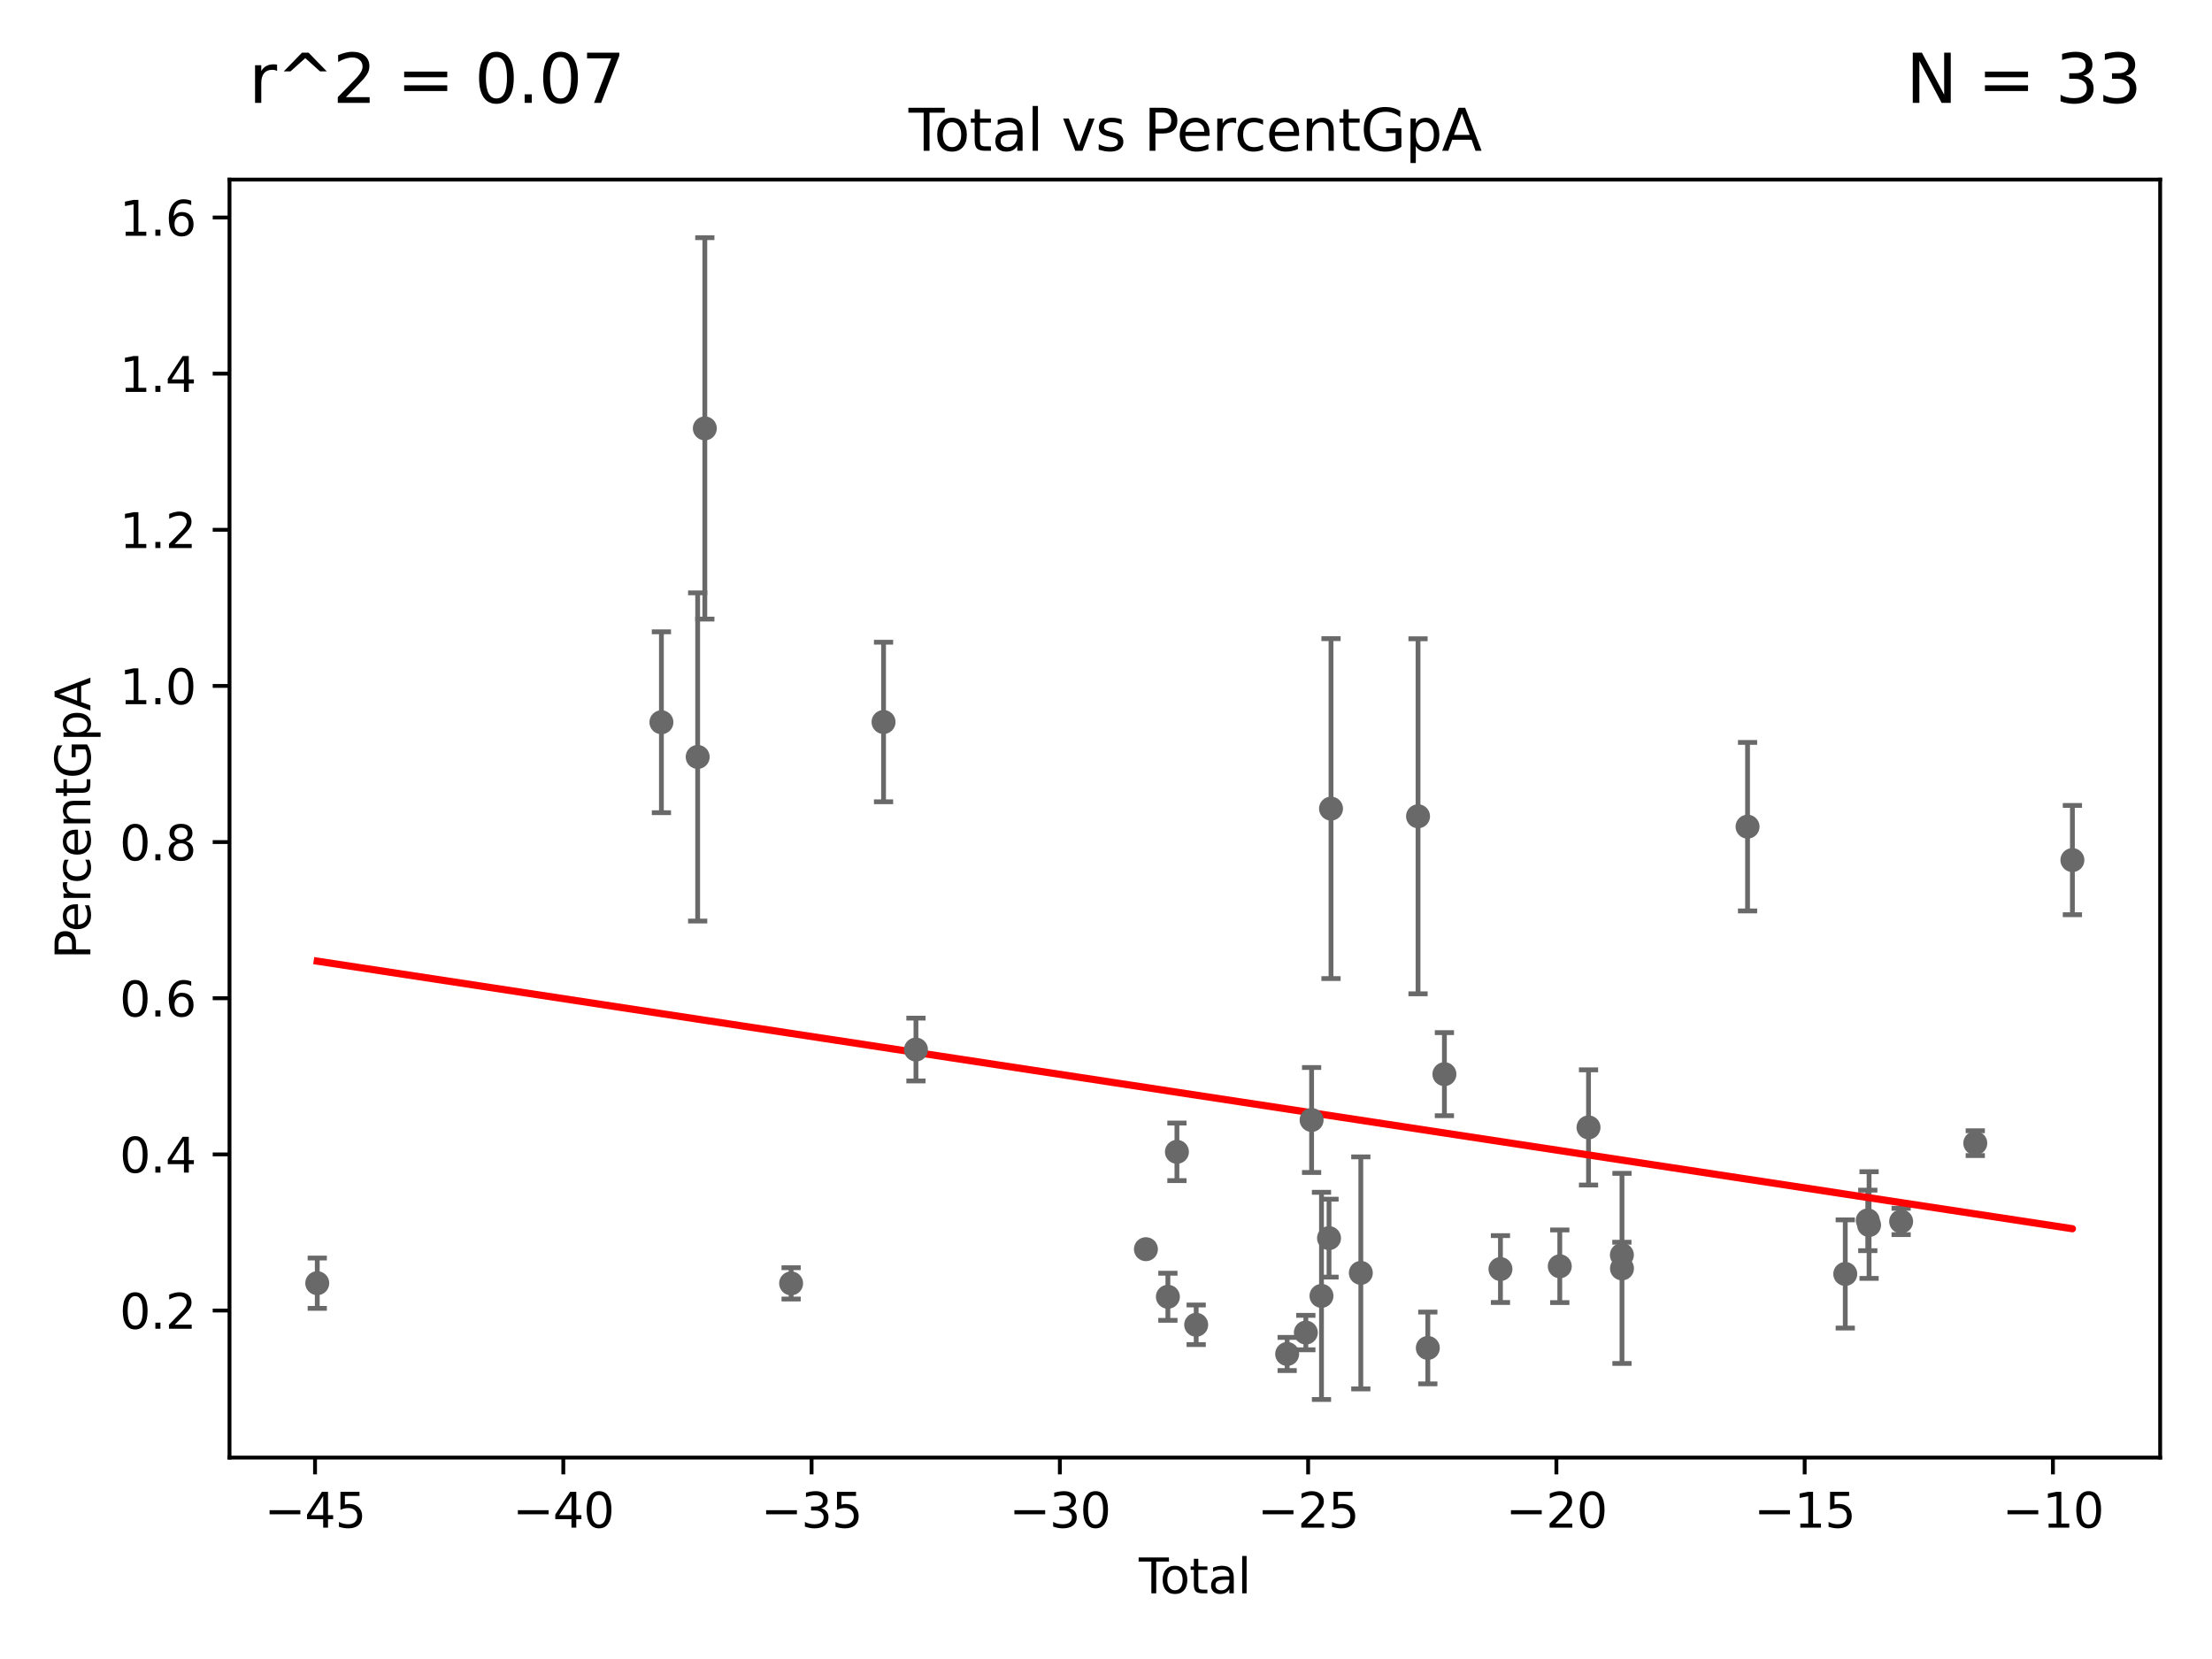 <?xml version="1.0" encoding="utf-8" standalone="no"?>
<!DOCTYPE svg PUBLIC "-//W3C//DTD SVG 1.1//EN"
  "http://www.w3.org/Graphics/SVG/1.1/DTD/svg11.dtd">
<svg xmlns:xlink="http://www.w3.org/1999/xlink" width="460.8pt" height="345.6pt" viewBox="0 0 460.8 345.6" xmlns="http://www.w3.org/2000/svg" version="1.1">
 <defs>
  <style type="text/css">*{stroke-linejoin: round; stroke-linecap: butt}</style>
 </defs>
 <g id="figure_1">
  <g id="patch_1">
   <path d="M 0 345.6 
L 460.8 345.6 
L 460.8 0 
L 0 0 
z
" style="fill: #ffffff"/>
  </g>
  <g id="axes_1">
   <g id="patch_2">
    <path d="M 47.81 303.64 
L 450 303.64 
L 450 37.411 
L 47.81 37.411 
z
" style="fill: #ffffff"/>
   </g>
   <g id="PathCollection_1">
    <defs>
     <path id="m9ff9a61c4d" d="M 0 1.118 
C 0.297 1.118 0.581 1 0.791 0.791 
C 1 0.581 1.118 0.297 1.118 0 
C 1.118 -0.297 1 -0.581 0.791 -0.791 
C 0.581 -1 0.297 -1.118 0 -1.118 
C -0.297 -1.118 -0.581 -1 -0.791 -0.791 
C -1 -0.581 -1.118 -0.297 -1.118 0 
C -1.118 0.297 -1 0.581 -0.791 0.791 
C -0.581 1 -0.297 1.118 0 1.118 
z
" style="stroke: #696969"/>
    </defs>
    <g clip-path="url(#p04948e9264)">
     <use xlink:href="#m9ff9a61c4d" x="66.091" y="267.31" style="fill: #696969; stroke: #696969"/>
     <use xlink:href="#m9ff9a61c4d" x="337.888" y="264.235" style="fill: #696969; stroke: #696969"/>
     <use xlink:href="#m9ff9a61c4d" x="268.139" y="282.059" style="fill: #696969; stroke: #696969"/>
     <use xlink:href="#m9ff9a61c4d" x="337.867" y="261.424" style="fill: #696969; stroke: #696969"/>
     <use xlink:href="#m9ff9a61c4d" x="364.048" y="172.211" style="fill: #696969; stroke: #696969"/>
     <use xlink:href="#m9ff9a61c4d" x="272.031" y="277.597" style="fill: #696969; stroke: #696969"/>
     <use xlink:href="#m9ff9a61c4d" x="273.231" y="233.314" style="fill: #696969; stroke: #696969"/>
     <use xlink:href="#m9ff9a61c4d" x="275.29" y="269.957" style="fill: #696969; stroke: #696969"/>
     <use xlink:href="#m9ff9a61c4d" x="276.86" y="257.925" style="fill: #696969; stroke: #696969"/>
     <use xlink:href="#m9ff9a61c4d" x="277.274" y="168.448" style="fill: #696969; stroke: #696969"/>
     <use xlink:href="#m9ff9a61c4d" x="249.186" y="275.975" style="fill: #696969; stroke: #696969"/>
     <use xlink:href="#m9ff9a61c4d" x="283.485" y="265.165" style="fill: #696969; stroke: #696969"/>
     <use xlink:href="#m9ff9a61c4d" x="396.042" y="254.454" style="fill: #696969; stroke: #696969"/>
     <use xlink:href="#m9ff9a61c4d" x="295.402" y="170.047" style="fill: #696969; stroke: #696969"/>
     <use xlink:href="#m9ff9a61c4d" x="297.44" y="280.802" style="fill: #696969; stroke: #696969"/>
     <use xlink:href="#m9ff9a61c4d" x="389.363" y="255.199" style="fill: #696969; stroke: #696969"/>
     <use xlink:href="#m9ff9a61c4d" x="300.897" y="223.767" style="fill: #696969; stroke: #696969"/>
     <use xlink:href="#m9ff9a61c4d" x="389.093" y="254.23" style="fill: #696969; stroke: #696969"/>
     <use xlink:href="#m9ff9a61c4d" x="312.572" y="264.366" style="fill: #696969; stroke: #696969"/>
     <use xlink:href="#m9ff9a61c4d" x="384.403" y="265.388" style="fill: #696969; stroke: #696969"/>
     <use xlink:href="#m9ff9a61c4d" x="324.932" y="263.788" style="fill: #696969; stroke: #696969"/>
     <use xlink:href="#m9ff9a61c4d" x="330.918" y="234.861" style="fill: #696969; stroke: #696969"/>
     <use xlink:href="#m9ff9a61c4d" x="245.175" y="239.95" style="fill: #696969; stroke: #696969"/>
     <use xlink:href="#m9ff9a61c4d" x="411.487" y="238.144" style="fill: #696969; stroke: #696969"/>
     <use xlink:href="#m9ff9a61c4d" x="431.719" y="179.169" style="fill: #696969; stroke: #696969"/>
     <use xlink:href="#m9ff9a61c4d" x="164.804" y="267.348" style="fill: #696969; stroke: #696969"/>
     <use xlink:href="#m9ff9a61c4d" x="184.061" y="150.407" style="fill: #696969; stroke: #696969"/>
     <use xlink:href="#m9ff9a61c4d" x="238.717" y="260.229" style="fill: #696969; stroke: #696969"/>
     <use xlink:href="#m9ff9a61c4d" x="190.811" y="218.64" style="fill: #696969; stroke: #696969"/>
     <use xlink:href="#m9ff9a61c4d" x="146.828" y="89.239" style="fill: #696969; stroke: #696969"/>
     <use xlink:href="#m9ff9a61c4d" x="137.785" y="150.456" style="fill: #696969; stroke: #696969"/>
     <use xlink:href="#m9ff9a61c4d" x="243.293" y="270.144" style="fill: #696969; stroke: #696969"/>
     <use xlink:href="#m9ff9a61c4d" x="145.338" y="157.685" style="fill: #696969; stroke: #696969"/>
    </g>
   </g>
   <g id="matplotlib.axis_1">
    <g id="xtick_1">
     <g id="line2d_1">
      <defs>
       <path id="m1466e45fd4" d="M 0 0 
L 0 3.5 
" style="stroke: #000000; stroke-width: 0.8"/>
      </defs>
      <g>
       <use xlink:href="#m1466e45fd4" x="65.629" y="303.64" style="stroke: #000000; stroke-width: 0.8"/>
      </g>
     </g>
     <g id="text_1">
      <!-- −45 -->
      <g transform="translate(55.077 318.238)scale(0.1 -0.1)">
       <defs>
        <path id="DejaVuSans-2212" d="M 678 2272 
L 4684 2272 
L 4684 1741 
L 678 1741 
L 678 2272 
z
" transform="scale(0.016)"/>
        <path id="DejaVuSans-34" d="M 2419 4116 
L 825 1625 
L 2419 1625 
L 2419 4116 
z
M 2253 4666 
L 3047 4666 
L 3047 1625 
L 3713 1625 
L 3713 1100 
L 3047 1100 
L 3047 0 
L 2419 0 
L 2419 1100 
L 313 1100 
L 313 1709 
L 2253 4666 
z
" transform="scale(0.016)"/>
        <path id="DejaVuSans-35" d="M 691 4666 
L 3169 4666 
L 3169 4134 
L 1269 4134 
L 1269 2991 
Q 1406 3038 1543 3061 
Q 1681 3084 1819 3084 
Q 2600 3084 3056 2656 
Q 3513 2228 3513 1497 
Q 3513 744 3044 326 
Q 2575 -91 1722 -91 
Q 1428 -91 1123 -41 
Q 819 9 494 109 
L 494 744 
Q 775 591 1075 516 
Q 1375 441 1709 441 
Q 2250 441 2565 725 
Q 2881 1009 2881 1497 
Q 2881 1984 2565 2268 
Q 2250 2553 1709 2553 
Q 1456 2553 1204 2497 
Q 953 2441 691 2322 
L 691 4666 
z
" transform="scale(0.016)"/>
       </defs>
       <use xlink:href="#DejaVuSans-2212"/>
       <use xlink:href="#DejaVuSans-34" x="83.789"/>
       <use xlink:href="#DejaVuSans-35" x="147.412"/>
      </g>
     </g>
    </g>
    <g id="xtick_2">
     <g id="line2d_2">
      <g>
       <use xlink:href="#m1466e45fd4" x="117.348" y="303.64" style="stroke: #000000; stroke-width: 0.8"/>
      </g>
     </g>
     <g id="text_2">
      <!-- −40 -->
      <g transform="translate(106.796 318.238)scale(0.1 -0.1)">
       <defs>
        <path id="DejaVuSans-30" d="M 2034 4250 
Q 1547 4250 1301 3770 
Q 1056 3291 1056 2328 
Q 1056 1369 1301 889 
Q 1547 409 2034 409 
Q 2525 409 2770 889 
Q 3016 1369 3016 2328 
Q 3016 3291 2770 3770 
Q 2525 4250 2034 4250 
z
M 2034 4750 
Q 2819 4750 3233 4129 
Q 3647 3509 3647 2328 
Q 3647 1150 3233 529 
Q 2819 -91 2034 -91 
Q 1250 -91 836 529 
Q 422 1150 422 2328 
Q 422 3509 836 4129 
Q 1250 4750 2034 4750 
z
" transform="scale(0.016)"/>
       </defs>
       <use xlink:href="#DejaVuSans-2212"/>
       <use xlink:href="#DejaVuSans-34" x="83.789"/>
       <use xlink:href="#DejaVuSans-30" x="147.412"/>
      </g>
     </g>
    </g>
    <g id="xtick_3">
     <g id="line2d_3">
      <g>
       <use xlink:href="#m1466e45fd4" x="169.068" y="303.64" style="stroke: #000000; stroke-width: 0.8"/>
      </g>
     </g>
     <g id="text_3">
      <!-- −35 -->
      <g transform="translate(158.515 318.238)scale(0.1 -0.1)">
       <defs>
        <path id="DejaVuSans-33" d="M 2597 2516 
Q 3050 2419 3304 2112 
Q 3559 1806 3559 1356 
Q 3559 666 3084 287 
Q 2609 -91 1734 -91 
Q 1441 -91 1130 -33 
Q 819 25 488 141 
L 488 750 
Q 750 597 1062 519 
Q 1375 441 1716 441 
Q 2309 441 2620 675 
Q 2931 909 2931 1356 
Q 2931 1769 2642 2001 
Q 2353 2234 1838 2234 
L 1294 2234 
L 1294 2753 
L 1863 2753 
Q 2328 2753 2575 2939 
Q 2822 3125 2822 3475 
Q 2822 3834 2567 4026 
Q 2313 4219 1838 4219 
Q 1578 4219 1281 4162 
Q 984 4106 628 3988 
L 628 4550 
Q 988 4650 1302 4700 
Q 1616 4750 1894 4750 
Q 2613 4750 3031 4423 
Q 3450 4097 3450 3541 
Q 3450 3153 3228 2886 
Q 3006 2619 2597 2516 
z
" transform="scale(0.016)"/>
       </defs>
       <use xlink:href="#DejaVuSans-2212"/>
       <use xlink:href="#DejaVuSans-33" x="83.789"/>
       <use xlink:href="#DejaVuSans-35" x="147.412"/>
      </g>
     </g>
    </g>
    <g id="xtick_4">
     <g id="line2d_4">
      <g>
       <use xlink:href="#m1466e45fd4" x="220.787" y="303.64" style="stroke: #000000; stroke-width: 0.8"/>
      </g>
     </g>
     <g id="text_4">
      <!-- −30 -->
      <g transform="translate(210.235 318.238)scale(0.1 -0.1)">
       <use xlink:href="#DejaVuSans-2212"/>
       <use xlink:href="#DejaVuSans-33" x="83.789"/>
       <use xlink:href="#DejaVuSans-30" x="147.412"/>
      </g>
     </g>
    </g>
    <g id="xtick_5">
     <g id="line2d_5">
      <g>
       <use xlink:href="#m1466e45fd4" x="272.506" y="303.64" style="stroke: #000000; stroke-width: 0.8"/>
      </g>
     </g>
     <g id="text_5">
      <!-- −25 -->
      <g transform="translate(261.954 318.238)scale(0.1 -0.1)">
       <defs>
        <path id="DejaVuSans-32" d="M 1228 531 
L 3431 531 
L 3431 0 
L 469 0 
L 469 531 
Q 828 903 1448 1529 
Q 2069 2156 2228 2338 
Q 2531 2678 2651 2914 
Q 2772 3150 2772 3378 
Q 2772 3750 2511 3984 
Q 2250 4219 1831 4219 
Q 1534 4219 1204 4116 
Q 875 4013 500 3803 
L 500 4441 
Q 881 4594 1212 4672 
Q 1544 4750 1819 4750 
Q 2544 4750 2975 4387 
Q 3406 4025 3406 3419 
Q 3406 3131 3298 2873 
Q 3191 2616 2906 2266 
Q 2828 2175 2409 1742 
Q 1991 1309 1228 531 
z
" transform="scale(0.016)"/>
       </defs>
       <use xlink:href="#DejaVuSans-2212"/>
       <use xlink:href="#DejaVuSans-32" x="83.789"/>
       <use xlink:href="#DejaVuSans-35" x="147.412"/>
      </g>
     </g>
    </g>
    <g id="xtick_6">
     <g id="line2d_6">
      <g>
       <use xlink:href="#m1466e45fd4" x="324.225" y="303.64" style="stroke: #000000; stroke-width: 0.8"/>
      </g>
     </g>
     <g id="text_6">
      <!-- −20 -->
      <g transform="translate(313.673 318.238)scale(0.1 -0.1)">
       <use xlink:href="#DejaVuSans-2212"/>
       <use xlink:href="#DejaVuSans-32" x="83.789"/>
       <use xlink:href="#DejaVuSans-30" x="147.412"/>
      </g>
     </g>
    </g>
    <g id="xtick_7">
     <g id="line2d_7">
      <g>
       <use xlink:href="#m1466e45fd4" x="375.945" y="303.64" style="stroke: #000000; stroke-width: 0.8"/>
      </g>
     </g>
     <g id="text_7">
      <!-- −15 -->
      <g transform="translate(365.392 318.238)scale(0.1 -0.1)">
       <defs>
        <path id="DejaVuSans-31" d="M 794 531 
L 1825 531 
L 1825 4091 
L 703 3866 
L 703 4441 
L 1819 4666 
L 2450 4666 
L 2450 531 
L 3481 531 
L 3481 0 
L 794 0 
L 794 531 
z
" transform="scale(0.016)"/>
       </defs>
       <use xlink:href="#DejaVuSans-2212"/>
       <use xlink:href="#DejaVuSans-31" x="83.789"/>
       <use xlink:href="#DejaVuSans-35" x="147.412"/>
      </g>
     </g>
    </g>
    <g id="xtick_8">
     <g id="line2d_8">
      <g>
       <use xlink:href="#m1466e45fd4" x="427.664" y="303.64" style="stroke: #000000; stroke-width: 0.8"/>
      </g>
     </g>
     <g id="text_8">
      <!-- −10 -->
      <g transform="translate(417.112 318.238)scale(0.1 -0.1)">
       <use xlink:href="#DejaVuSans-2212"/>
       <use xlink:href="#DejaVuSans-31" x="83.789"/>
       <use xlink:href="#DejaVuSans-30" x="147.412"/>
      </g>
     </g>
    </g>
    <g id="text_9">
     <!-- Total -->
     <g transform="translate(237.228 331.917)scale(0.1 -0.1)">
      <defs>
       <path id="DejaVuSans-54" d="M -19 4666 
L 3928 4666 
L 3928 4134 
L 2272 4134 
L 2272 0 
L 1638 0 
L 1638 4134 
L -19 4134 
L -19 4666 
z
" transform="scale(0.016)"/>
       <path id="DejaVuSans-6f" d="M 1959 3097 
Q 1497 3097 1228 2736 
Q 959 2375 959 1747 
Q 959 1119 1226 758 
Q 1494 397 1959 397 
Q 2419 397 2687 759 
Q 2956 1122 2956 1747 
Q 2956 2369 2687 2733 
Q 2419 3097 1959 3097 
z
M 1959 3584 
Q 2709 3584 3137 3096 
Q 3566 2609 3566 1747 
Q 3566 888 3137 398 
Q 2709 -91 1959 -91 
Q 1206 -91 779 398 
Q 353 888 353 1747 
Q 353 2609 779 3096 
Q 1206 3584 1959 3584 
z
" transform="scale(0.016)"/>
       <path id="DejaVuSans-74" d="M 1172 4494 
L 1172 3500 
L 2356 3500 
L 2356 3053 
L 1172 3053 
L 1172 1153 
Q 1172 725 1289 603 
Q 1406 481 1766 481 
L 2356 481 
L 2356 0 
L 1766 0 
Q 1100 0 847 248 
Q 594 497 594 1153 
L 594 3053 
L 172 3053 
L 172 3500 
L 594 3500 
L 594 4494 
L 1172 4494 
z
" transform="scale(0.016)"/>
       <path id="DejaVuSans-61" d="M 2194 1759 
Q 1497 1759 1228 1600 
Q 959 1441 959 1056 
Q 959 750 1161 570 
Q 1363 391 1709 391 
Q 2188 391 2477 730 
Q 2766 1069 2766 1631 
L 2766 1759 
L 2194 1759 
z
M 3341 1997 
L 3341 0 
L 2766 0 
L 2766 531 
Q 2569 213 2275 61 
Q 1981 -91 1556 -91 
Q 1019 -91 701 211 
Q 384 513 384 1019 
Q 384 1609 779 1909 
Q 1175 2209 1959 2209 
L 2766 2209 
L 2766 2266 
Q 2766 2663 2505 2880 
Q 2244 3097 1772 3097 
Q 1472 3097 1187 3025 
Q 903 2953 641 2809 
L 641 3341 
Q 956 3463 1253 3523 
Q 1550 3584 1831 3584 
Q 2591 3584 2966 3190 
Q 3341 2797 3341 1997 
z
" transform="scale(0.016)"/>
       <path id="DejaVuSans-6c" d="M 603 4863 
L 1178 4863 
L 1178 0 
L 603 0 
L 603 4863 
z
" transform="scale(0.016)"/>
      </defs>
      <use xlink:href="#DejaVuSans-54"/>
      <use xlink:href="#DejaVuSans-6f" x="44.084"/>
      <use xlink:href="#DejaVuSans-74" x="105.266"/>
      <use xlink:href="#DejaVuSans-61" x="144.475"/>
      <use xlink:href="#DejaVuSans-6c" x="205.754"/>
     </g>
    </g>
   </g>
   <g id="matplotlib.axis_2">
    <g id="ytick_1">
     <g id="line2d_9">
      <defs>
       <path id="m2291a9991e" d="M 0 0 
L -3.5 0 
" style="stroke: #000000; stroke-width: 0.8"/>
      </defs>
      <g>
       <use xlink:href="#m2291a9991e" x="47.81" y="273.005" style="stroke: #000000; stroke-width: 0.8"/>
      </g>
     </g>
     <g id="text_10">
      <!-- 0.2 -->
      <g transform="translate(24.907 276.804)scale(0.1 -0.1)">
       <defs>
        <path id="DejaVuSans-2e" d="M 684 794 
L 1344 794 
L 1344 0 
L 684 0 
L 684 794 
z
" transform="scale(0.016)"/>
       </defs>
       <use xlink:href="#DejaVuSans-30"/>
       <use xlink:href="#DejaVuSans-2e" x="63.623"/>
       <use xlink:href="#DejaVuSans-32" x="95.41"/>
      </g>
     </g>
    </g>
    <g id="ytick_2">
     <g id="line2d_10">
      <g>
       <use xlink:href="#m2291a9991e" x="47.81" y="240.477" style="stroke: #000000; stroke-width: 0.8"/>
      </g>
     </g>
     <g id="text_11">
      <!-- 0.4 -->
      <g transform="translate(24.907 244.276)scale(0.1 -0.1)">
       <use xlink:href="#DejaVuSans-30"/>
       <use xlink:href="#DejaVuSans-2e" x="63.623"/>
       <use xlink:href="#DejaVuSans-34" x="95.41"/>
      </g>
     </g>
    </g>
    <g id="ytick_3">
     <g id="line2d_11">
      <g>
       <use xlink:href="#m2291a9991e" x="47.81" y="207.949" style="stroke: #000000; stroke-width: 0.8"/>
      </g>
     </g>
     <g id="text_12">
      <!-- 0.6 -->
      <g transform="translate(24.907 211.749)scale(0.1 -0.1)">
       <defs>
        <path id="DejaVuSans-36" d="M 2113 2584 
Q 1688 2584 1439 2293 
Q 1191 2003 1191 1497 
Q 1191 994 1439 701 
Q 1688 409 2113 409 
Q 2538 409 2786 701 
Q 3034 994 3034 1497 
Q 3034 2003 2786 2293 
Q 2538 2584 2113 2584 
z
M 3366 4563 
L 3366 3988 
Q 3128 4100 2886 4159 
Q 2644 4219 2406 4219 
Q 1781 4219 1451 3797 
Q 1122 3375 1075 2522 
Q 1259 2794 1537 2939 
Q 1816 3084 2150 3084 
Q 2853 3084 3261 2657 
Q 3669 2231 3669 1497 
Q 3669 778 3244 343 
Q 2819 -91 2113 -91 
Q 1303 -91 875 529 
Q 447 1150 447 2328 
Q 447 3434 972 4092 
Q 1497 4750 2381 4750 
Q 2619 4750 2861 4703 
Q 3103 4656 3366 4563 
z
" transform="scale(0.016)"/>
       </defs>
       <use xlink:href="#DejaVuSans-30"/>
       <use xlink:href="#DejaVuSans-2e" x="63.623"/>
       <use xlink:href="#DejaVuSans-36" x="95.41"/>
      </g>
     </g>
    </g>
    <g id="ytick_4">
     <g id="line2d_12">
      <g>
       <use xlink:href="#m2291a9991e" x="47.81" y="175.422" style="stroke: #000000; stroke-width: 0.8"/>
      </g>
     </g>
     <g id="text_13">
      <!-- 0.8 -->
      <g transform="translate(24.907 179.221)scale(0.1 -0.1)">
       <defs>
        <path id="DejaVuSans-38" d="M 2034 2216 
Q 1584 2216 1326 1975 
Q 1069 1734 1069 1313 
Q 1069 891 1326 650 
Q 1584 409 2034 409 
Q 2484 409 2743 651 
Q 3003 894 3003 1313 
Q 3003 1734 2745 1975 
Q 2488 2216 2034 2216 
z
M 1403 2484 
Q 997 2584 770 2862 
Q 544 3141 544 3541 
Q 544 4100 942 4425 
Q 1341 4750 2034 4750 
Q 2731 4750 3128 4425 
Q 3525 4100 3525 3541 
Q 3525 3141 3298 2862 
Q 3072 2584 2669 2484 
Q 3125 2378 3379 2068 
Q 3634 1759 3634 1313 
Q 3634 634 3220 271 
Q 2806 -91 2034 -91 
Q 1263 -91 848 271 
Q 434 634 434 1313 
Q 434 1759 690 2068 
Q 947 2378 1403 2484 
z
M 1172 3481 
Q 1172 3119 1398 2916 
Q 1625 2713 2034 2713 
Q 2441 2713 2670 2916 
Q 2900 3119 2900 3481 
Q 2900 3844 2670 4047 
Q 2441 4250 2034 4250 
Q 1625 4250 1398 4047 
Q 1172 3844 1172 3481 
z
" transform="scale(0.016)"/>
       </defs>
       <use xlink:href="#DejaVuSans-30"/>
       <use xlink:href="#DejaVuSans-2e" x="63.623"/>
       <use xlink:href="#DejaVuSans-38" x="95.41"/>
      </g>
     </g>
    </g>
    <g id="ytick_5">
     <g id="line2d_13">
      <g>
       <use xlink:href="#m2291a9991e" x="47.81" y="142.894" style="stroke: #000000; stroke-width: 0.8"/>
      </g>
     </g>
     <g id="text_14">
      <!-- 1.0 -->
      <g transform="translate(24.907 146.694)scale(0.1 -0.1)">
       <use xlink:href="#DejaVuSans-31"/>
       <use xlink:href="#DejaVuSans-2e" x="63.623"/>
       <use xlink:href="#DejaVuSans-30" x="95.41"/>
      </g>
     </g>
    </g>
    <g id="ytick_6">
     <g id="line2d_14">
      <g>
       <use xlink:href="#m2291a9991e" x="47.81" y="110.367" style="stroke: #000000; stroke-width: 0.8"/>
      </g>
     </g>
     <g id="text_15">
      <!-- 1.2 -->
      <g transform="translate(24.907 114.166)scale(0.1 -0.1)">
       <use xlink:href="#DejaVuSans-31"/>
       <use xlink:href="#DejaVuSans-2e" x="63.623"/>
       <use xlink:href="#DejaVuSans-32" x="95.41"/>
      </g>
     </g>
    </g>
    <g id="ytick_7">
     <g id="line2d_15">
      <g>
       <use xlink:href="#m2291a9991e" x="47.81" y="77.839" style="stroke: #000000; stroke-width: 0.8"/>
      </g>
     </g>
     <g id="text_16">
      <!-- 1.4 -->
      <g transform="translate(24.907 81.639)scale(0.1 -0.1)">
       <use xlink:href="#DejaVuSans-31"/>
       <use xlink:href="#DejaVuSans-2e" x="63.623"/>
       <use xlink:href="#DejaVuSans-34" x="95.41"/>
      </g>
     </g>
    </g>
    <g id="ytick_8">
     <g id="line2d_16">
      <g>
       <use xlink:href="#m2291a9991e" x="47.81" y="45.312" style="stroke: #000000; stroke-width: 0.8"/>
      </g>
     </g>
     <g id="text_17">
      <!-- 1.6 -->
      <g transform="translate(24.907 49.111)scale(0.1 -0.1)">
       <use xlink:href="#DejaVuSans-31"/>
       <use xlink:href="#DejaVuSans-2e" x="63.623"/>
       <use xlink:href="#DejaVuSans-36" x="95.41"/>
      </g>
     </g>
    </g>
    <g id="text_18">
     <!-- PercentGpA -->
     <g transform="translate(18.827 199.802)rotate(-90)scale(0.1 -0.1)">
      <defs>
       <path id="DejaVuSans-50" d="M 1259 4147 
L 1259 2394 
L 2053 2394 
Q 2494 2394 2734 2622 
Q 2975 2850 2975 3272 
Q 2975 3691 2734 3919 
Q 2494 4147 2053 4147 
L 1259 4147 
z
M 628 4666 
L 2053 4666 
Q 2838 4666 3239 4311 
Q 3641 3956 3641 3272 
Q 3641 2581 3239 2228 
Q 2838 1875 2053 1875 
L 1259 1875 
L 1259 0 
L 628 0 
L 628 4666 
z
" transform="scale(0.016)"/>
       <path id="DejaVuSans-65" d="M 3597 1894 
L 3597 1613 
L 953 1613 
Q 991 1019 1311 708 
Q 1631 397 2203 397 
Q 2534 397 2845 478 
Q 3156 559 3463 722 
L 3463 178 
Q 3153 47 2828 -22 
Q 2503 -91 2169 -91 
Q 1331 -91 842 396 
Q 353 884 353 1716 
Q 353 2575 817 3079 
Q 1281 3584 2069 3584 
Q 2775 3584 3186 3129 
Q 3597 2675 3597 1894 
z
M 3022 2063 
Q 3016 2534 2758 2815 
Q 2500 3097 2075 3097 
Q 1594 3097 1305 2825 
Q 1016 2553 972 2059 
L 3022 2063 
z
" transform="scale(0.016)"/>
       <path id="DejaVuSans-72" d="M 2631 2963 
Q 2534 3019 2420 3045 
Q 2306 3072 2169 3072 
Q 1681 3072 1420 2755 
Q 1159 2438 1159 1844 
L 1159 0 
L 581 0 
L 581 3500 
L 1159 3500 
L 1159 2956 
Q 1341 3275 1631 3429 
Q 1922 3584 2338 3584 
Q 2397 3584 2469 3576 
Q 2541 3569 2628 3553 
L 2631 2963 
z
" transform="scale(0.016)"/>
       <path id="DejaVuSans-63" d="M 3122 3366 
L 3122 2828 
Q 2878 2963 2633 3030 
Q 2388 3097 2138 3097 
Q 1578 3097 1268 2742 
Q 959 2388 959 1747 
Q 959 1106 1268 751 
Q 1578 397 2138 397 
Q 2388 397 2633 464 
Q 2878 531 3122 666 
L 3122 134 
Q 2881 22 2623 -34 
Q 2366 -91 2075 -91 
Q 1284 -91 818 406 
Q 353 903 353 1747 
Q 353 2603 823 3093 
Q 1294 3584 2113 3584 
Q 2378 3584 2631 3529 
Q 2884 3475 3122 3366 
z
" transform="scale(0.016)"/>
       <path id="DejaVuSans-6e" d="M 3513 2113 
L 3513 0 
L 2938 0 
L 2938 2094 
Q 2938 2591 2744 2837 
Q 2550 3084 2163 3084 
Q 1697 3084 1428 2787 
Q 1159 2491 1159 1978 
L 1159 0 
L 581 0 
L 581 3500 
L 1159 3500 
L 1159 2956 
Q 1366 3272 1645 3428 
Q 1925 3584 2291 3584 
Q 2894 3584 3203 3211 
Q 3513 2838 3513 2113 
z
" transform="scale(0.016)"/>
       <path id="DejaVuSans-47" d="M 3809 666 
L 3809 1919 
L 2778 1919 
L 2778 2438 
L 4434 2438 
L 4434 434 
Q 4069 175 3628 42 
Q 3188 -91 2688 -91 
Q 1594 -91 976 548 
Q 359 1188 359 2328 
Q 359 3472 976 4111 
Q 1594 4750 2688 4750 
Q 3144 4750 3555 4637 
Q 3966 4525 4313 4306 
L 4313 3634 
Q 3963 3931 3569 4081 
Q 3175 4231 2741 4231 
Q 1884 4231 1454 3753 
Q 1025 3275 1025 2328 
Q 1025 1384 1454 906 
Q 1884 428 2741 428 
Q 3075 428 3337 486 
Q 3600 544 3809 666 
z
" transform="scale(0.016)"/>
       <path id="DejaVuSans-70" d="M 1159 525 
L 1159 -1331 
L 581 -1331 
L 581 3500 
L 1159 3500 
L 1159 2969 
Q 1341 3281 1617 3432 
Q 1894 3584 2278 3584 
Q 2916 3584 3314 3078 
Q 3713 2572 3713 1747 
Q 3713 922 3314 415 
Q 2916 -91 2278 -91 
Q 1894 -91 1617 61 
Q 1341 213 1159 525 
z
M 3116 1747 
Q 3116 2381 2855 2742 
Q 2594 3103 2138 3103 
Q 1681 3103 1420 2742 
Q 1159 2381 1159 1747 
Q 1159 1113 1420 752 
Q 1681 391 2138 391 
Q 2594 391 2855 752 
Q 3116 1113 3116 1747 
z
" transform="scale(0.016)"/>
       <path id="DejaVuSans-41" d="M 2188 4044 
L 1331 1722 
L 3047 1722 
L 2188 4044 
z
M 1831 4666 
L 2547 4666 
L 4325 0 
L 3669 0 
L 3244 1197 
L 1141 1197 
L 716 0 
L 50 0 
L 1831 4666 
z
" transform="scale(0.016)"/>
      </defs>
      <use xlink:href="#DejaVuSans-50"/>
      <use xlink:href="#DejaVuSans-65" x="56.678"/>
      <use xlink:href="#DejaVuSans-72" x="118.201"/>
      <use xlink:href="#DejaVuSans-63" x="157.064"/>
      <use xlink:href="#DejaVuSans-65" x="212.045"/>
      <use xlink:href="#DejaVuSans-6e" x="273.568"/>
      <use xlink:href="#DejaVuSans-74" x="336.947"/>
      <use xlink:href="#DejaVuSans-47" x="376.156"/>
      <use xlink:href="#DejaVuSans-70" x="453.646"/>
      <use xlink:href="#DejaVuSans-41" x="517.123"/>
     </g>
    </g>
   </g>
   <g id="LineCollection_1">
    <path d="M 66.091 272.551 
L 66.091 262.069 
" clip-path="url(#p04948e9264)" style="fill: none; stroke: #696969"/>
    <path d="M 337.888 284.035 
L 337.888 244.434 
" clip-path="url(#p04948e9264)" style="fill: none; stroke: #696969"/>
    <path d="M 268.139 285.512 
L 268.139 278.606 
" clip-path="url(#p04948e9264)" style="fill: none; stroke: #696969"/>
    <path d="M 337.867 264.067 
L 337.867 258.781 
" clip-path="url(#p04948e9264)" style="fill: none; stroke: #696969"/>
    <path d="M 364.048 189.763 
L 364.048 154.659 
" clip-path="url(#p04948e9264)" style="fill: none; stroke: #696969"/>
    <path d="M 272.031 281.186 
L 272.031 274.008 
" clip-path="url(#p04948e9264)" style="fill: none; stroke: #696969"/>
    <path d="M 273.231 244.247 
L 273.231 222.381 
" clip-path="url(#p04948e9264)" style="fill: none; stroke: #696969"/>
    <path d="M 275.29 291.539 
L 275.29 248.376 
" clip-path="url(#p04948e9264)" style="fill: none; stroke: #696969"/>
    <path d="M 276.86 266.043 
L 276.86 249.807 
" clip-path="url(#p04948e9264)" style="fill: none; stroke: #696969"/>
    <path d="M 277.274 203.854 
L 277.274 133.041 
" clip-path="url(#p04948e9264)" style="fill: none; stroke: #696969"/>
    <path d="M 249.186 280.096 
L 249.186 271.855 
" clip-path="url(#p04948e9264)" style="fill: none; stroke: #696969"/>
    <path d="M 283.485 289.332 
L 283.485 240.997 
" clip-path="url(#p04948e9264)" style="fill: none; stroke: #696969"/>
    <path d="M 396.042 257.198 
L 396.042 251.709 
" clip-path="url(#p04948e9264)" style="fill: none; stroke: #696969"/>
    <path d="M 295.402 207.027 
L 295.402 133.067 
" clip-path="url(#p04948e9264)" style="fill: none; stroke: #696969"/>
    <path d="M 297.44 288.279 
L 297.44 273.324 
" clip-path="url(#p04948e9264)" style="fill: none; stroke: #696969"/>
    <path d="M 389.363 266.308 
L 389.363 244.091 
" clip-path="url(#p04948e9264)" style="fill: none; stroke: #696969"/>
    <path d="M 300.897 232.421 
L 300.897 215.113 
" clip-path="url(#p04948e9264)" style="fill: none; stroke: #696969"/>
    <path d="M 389.093 260.535 
L 389.093 247.926 
" clip-path="url(#p04948e9264)" style="fill: none; stroke: #696969"/>
    <path d="M 312.572 271.332 
L 312.572 257.4 
" clip-path="url(#p04948e9264)" style="fill: none; stroke: #696969"/>
    <path d="M 384.403 276.656 
L 384.403 254.121 
" clip-path="url(#p04948e9264)" style="fill: none; stroke: #696969"/>
    <path d="M 324.932 271.352 
L 324.932 256.223 
" clip-path="url(#p04948e9264)" style="fill: none; stroke: #696969"/>
    <path d="M 330.918 246.857 
L 330.918 222.866 
" clip-path="url(#p04948e9264)" style="fill: none; stroke: #696969"/>
    <path d="M 245.175 245.946 
L 245.175 233.953 
" clip-path="url(#p04948e9264)" style="fill: none; stroke: #696969"/>
    <path d="M 411.487 240.731 
L 411.487 235.557 
" clip-path="url(#p04948e9264)" style="fill: none; stroke: #696969"/>
    <path d="M 431.719 190.551 
L 431.719 167.786 
" clip-path="url(#p04948e9264)" style="fill: none; stroke: #696969"/>
    <path d="M 164.804 270.61 
L 164.804 264.087 
" clip-path="url(#p04948e9264)" style="fill: none; stroke: #696969"/>
    <path d="M 184.061 167.027 
L 184.061 133.786 
" clip-path="url(#p04948e9264)" style="fill: none; stroke: #696969"/>
    <path d="M 238.717 261.26 
L 238.717 259.198 
" clip-path="url(#p04948e9264)" style="fill: none; stroke: #696969"/>
    <path d="M 190.811 225.184 
L 190.811 212.096 
" clip-path="url(#p04948e9264)" style="fill: none; stroke: #696969"/>
    <path d="M 146.828 128.966 
L 146.828 49.513 
" clip-path="url(#p04948e9264)" style="fill: none; stroke: #696969"/>
    <path d="M 137.785 169.295 
L 137.785 131.618 
" clip-path="url(#p04948e9264)" style="fill: none; stroke: #696969"/>
    <path d="M 243.293 275.051 
L 243.293 265.237 
" clip-path="url(#p04948e9264)" style="fill: none; stroke: #696969"/>
    <path d="M 145.338 191.869 
L 145.338 123.5 
" clip-path="url(#p04948e9264)" style="fill: none; stroke: #696969"/>
   </g>
   <g id="line2d_17">
    <defs>
     <path id="mdce0e9ff23" d="M 2 0 
L -2 -0 
" style="stroke: #696969"/>
    </defs>
    <g clip-path="url(#p04948e9264)">
     <use xlink:href="#mdce0e9ff23" x="66.091" y="272.551" style="fill: #696969; stroke: #696969"/>
     <use xlink:href="#mdce0e9ff23" x="337.888" y="284.035" style="fill: #696969; stroke: #696969"/>
     <use xlink:href="#mdce0e9ff23" x="268.139" y="285.512" style="fill: #696969; stroke: #696969"/>
     <use xlink:href="#mdce0e9ff23" x="337.867" y="264.067" style="fill: #696969; stroke: #696969"/>
     <use xlink:href="#mdce0e9ff23" x="364.048" y="189.763" style="fill: #696969; stroke: #696969"/>
     <use xlink:href="#mdce0e9ff23" x="272.031" y="281.186" style="fill: #696969; stroke: #696969"/>
     <use xlink:href="#mdce0e9ff23" x="273.231" y="244.247" style="fill: #696969; stroke: #696969"/>
     <use xlink:href="#mdce0e9ff23" x="275.29" y="291.539" style="fill: #696969; stroke: #696969"/>
     <use xlink:href="#mdce0e9ff23" x="276.86" y="266.043" style="fill: #696969; stroke: #696969"/>
     <use xlink:href="#mdce0e9ff23" x="277.274" y="203.854" style="fill: #696969; stroke: #696969"/>
     <use xlink:href="#mdce0e9ff23" x="249.186" y="280.096" style="fill: #696969; stroke: #696969"/>
     <use xlink:href="#mdce0e9ff23" x="283.485" y="289.332" style="fill: #696969; stroke: #696969"/>
     <use xlink:href="#mdce0e9ff23" x="396.042" y="257.198" style="fill: #696969; stroke: #696969"/>
     <use xlink:href="#mdce0e9ff23" x="295.402" y="207.027" style="fill: #696969; stroke: #696969"/>
     <use xlink:href="#mdce0e9ff23" x="297.44" y="288.279" style="fill: #696969; stroke: #696969"/>
     <use xlink:href="#mdce0e9ff23" x="389.363" y="266.308" style="fill: #696969; stroke: #696969"/>
     <use xlink:href="#mdce0e9ff23" x="300.897" y="232.421" style="fill: #696969; stroke: #696969"/>
     <use xlink:href="#mdce0e9ff23" x="389.093" y="260.535" style="fill: #696969; stroke: #696969"/>
     <use xlink:href="#mdce0e9ff23" x="312.572" y="271.332" style="fill: #696969; stroke: #696969"/>
     <use xlink:href="#mdce0e9ff23" x="384.403" y="276.656" style="fill: #696969; stroke: #696969"/>
     <use xlink:href="#mdce0e9ff23" x="324.932" y="271.352" style="fill: #696969; stroke: #696969"/>
     <use xlink:href="#mdce0e9ff23" x="330.918" y="246.857" style="fill: #696969; stroke: #696969"/>
     <use xlink:href="#mdce0e9ff23" x="245.175" y="245.946" style="fill: #696969; stroke: #696969"/>
     <use xlink:href="#mdce0e9ff23" x="411.487" y="240.731" style="fill: #696969; stroke: #696969"/>
     <use xlink:href="#mdce0e9ff23" x="431.719" y="190.551" style="fill: #696969; stroke: #696969"/>
     <use xlink:href="#mdce0e9ff23" x="164.804" y="270.61" style="fill: #696969; stroke: #696969"/>
     <use xlink:href="#mdce0e9ff23" x="184.061" y="167.027" style="fill: #696969; stroke: #696969"/>
     <use xlink:href="#mdce0e9ff23" x="238.717" y="261.26" style="fill: #696969; stroke: #696969"/>
     <use xlink:href="#mdce0e9ff23" x="190.811" y="225.184" style="fill: #696969; stroke: #696969"/>
     <use xlink:href="#mdce0e9ff23" x="146.828" y="128.966" style="fill: #696969; stroke: #696969"/>
     <use xlink:href="#mdce0e9ff23" x="137.785" y="169.295" style="fill: #696969; stroke: #696969"/>
     <use xlink:href="#mdce0e9ff23" x="243.293" y="275.051" style="fill: #696969; stroke: #696969"/>
     <use xlink:href="#mdce0e9ff23" x="145.338" y="191.869" style="fill: #696969; stroke: #696969"/>
    </g>
   </g>
   <g id="line2d_18">
    <g clip-path="url(#p04948e9264)">
     <use xlink:href="#mdce0e9ff23" x="66.091" y="262.069" style="fill: #696969; stroke: #696969"/>
     <use xlink:href="#mdce0e9ff23" x="337.888" y="244.434" style="fill: #696969; stroke: #696969"/>
     <use xlink:href="#mdce0e9ff23" x="268.139" y="278.606" style="fill: #696969; stroke: #696969"/>
     <use xlink:href="#mdce0e9ff23" x="337.867" y="258.781" style="fill: #696969; stroke: #696969"/>
     <use xlink:href="#mdce0e9ff23" x="364.048" y="154.659" style="fill: #696969; stroke: #696969"/>
     <use xlink:href="#mdce0e9ff23" x="272.031" y="274.008" style="fill: #696969; stroke: #696969"/>
     <use xlink:href="#mdce0e9ff23" x="273.231" y="222.381" style="fill: #696969; stroke: #696969"/>
     <use xlink:href="#mdce0e9ff23" x="275.29" y="248.376" style="fill: #696969; stroke: #696969"/>
     <use xlink:href="#mdce0e9ff23" x="276.86" y="249.807" style="fill: #696969; stroke: #696969"/>
     <use xlink:href="#mdce0e9ff23" x="277.274" y="133.041" style="fill: #696969; stroke: #696969"/>
     <use xlink:href="#mdce0e9ff23" x="249.186" y="271.855" style="fill: #696969; stroke: #696969"/>
     <use xlink:href="#mdce0e9ff23" x="283.485" y="240.997" style="fill: #696969; stroke: #696969"/>
     <use xlink:href="#mdce0e9ff23" x="396.042" y="251.709" style="fill: #696969; stroke: #696969"/>
     <use xlink:href="#mdce0e9ff23" x="295.402" y="133.067" style="fill: #696969; stroke: #696969"/>
     <use xlink:href="#mdce0e9ff23" x="297.44" y="273.324" style="fill: #696969; stroke: #696969"/>
     <use xlink:href="#mdce0e9ff23" x="389.363" y="244.091" style="fill: #696969; stroke: #696969"/>
     <use xlink:href="#mdce0e9ff23" x="300.897" y="215.113" style="fill: #696969; stroke: #696969"/>
     <use xlink:href="#mdce0e9ff23" x="389.093" y="247.926" style="fill: #696969; stroke: #696969"/>
     <use xlink:href="#mdce0e9ff23" x="312.572" y="257.4" style="fill: #696969; stroke: #696969"/>
     <use xlink:href="#mdce0e9ff23" x="384.403" y="254.121" style="fill: #696969; stroke: #696969"/>
     <use xlink:href="#mdce0e9ff23" x="324.932" y="256.223" style="fill: #696969; stroke: #696969"/>
     <use xlink:href="#mdce0e9ff23" x="330.918" y="222.866" style="fill: #696969; stroke: #696969"/>
     <use xlink:href="#mdce0e9ff23" x="245.175" y="233.953" style="fill: #696969; stroke: #696969"/>
     <use xlink:href="#mdce0e9ff23" x="411.487" y="235.557" style="fill: #696969; stroke: #696969"/>
     <use xlink:href="#mdce0e9ff23" x="431.719" y="167.786" style="fill: #696969; stroke: #696969"/>
     <use xlink:href="#mdce0e9ff23" x="164.804" y="264.087" style="fill: #696969; stroke: #696969"/>
     <use xlink:href="#mdce0e9ff23" x="184.061" y="133.786" style="fill: #696969; stroke: #696969"/>
     <use xlink:href="#mdce0e9ff23" x="238.717" y="259.198" style="fill: #696969; stroke: #696969"/>
     <use xlink:href="#mdce0e9ff23" x="190.811" y="212.096" style="fill: #696969; stroke: #696969"/>
     <use xlink:href="#mdce0e9ff23" x="146.828" y="49.513" style="fill: #696969; stroke: #696969"/>
     <use xlink:href="#mdce0e9ff23" x="137.785" y="131.618" style="fill: #696969; stroke: #696969"/>
     <use xlink:href="#mdce0e9ff23" x="243.293" y="265.237" style="fill: #696969; stroke: #696969"/>
     <use xlink:href="#mdce0e9ff23" x="145.338" y="123.5" style="fill: #696969; stroke: #696969"/>
    </g>
   </g>
   <g id="line2d_19">
    <path d="M 66.091 200.225 
L 337.888 241.66 
L 268.139 231.027 
L 337.867 241.657 
L 364.048 245.648 
L 272.031 231.62 
L 273.231 231.803 
L 275.29 232.117 
L 276.86 232.356 
L 277.274 232.419 
L 249.186 228.137 
L 283.485 233.366 
L 396.042 250.526 
L 295.402 235.183 
L 297.44 235.494 
L 389.363 249.507 
L 300.897 236.021 
L 389.093 249.466 
L 312.572 237.801 
L 384.403 248.751 
L 324.932 239.685 
L 330.918 240.597 
L 245.175 227.526 
L 411.487 252.88 
L 431.719 255.964 
L 164.804 215.273 
L 184.061 218.209 
L 238.717 226.541 
L 190.811 219.238 
L 146.828 212.533 
L 137.785 211.154 
L 243.293 227.239 
L 145.338 212.306 
" clip-path="url(#p04948e9264)" style="fill: none; stroke: #ff0000; stroke-width: 1.5; stroke-linecap: square"/>
   </g>
   <g id="line2d_20">
    <defs>
     <path id="md7fb891bf8" d="M 0 2 
C 0.53 2 1.039 1.789 1.414 1.414 
C 1.789 1.039 2 0.53 2 0 
C 2 -0.53 1.789 -1.039 1.414 -1.414 
C 1.039 -1.789 0.53 -2 0 -2 
C -0.53 -2 -1.039 -1.789 -1.414 -1.414 
C -1.789 -1.039 -2 -0.53 -2 0 
C -2 0.53 -1.789 1.039 -1.414 1.414 
C -1.039 1.789 -0.53 2 0 2 
z
" style="stroke: #696969"/>
    </defs>
    <g clip-path="url(#p04948e9264)">
     <use xlink:href="#md7fb891bf8" x="66.091" y="267.31" style="fill: #696969; stroke: #696969"/>
     <use xlink:href="#md7fb891bf8" x="337.888" y="264.235" style="fill: #696969; stroke: #696969"/>
     <use xlink:href="#md7fb891bf8" x="268.139" y="282.059" style="fill: #696969; stroke: #696969"/>
     <use xlink:href="#md7fb891bf8" x="337.867" y="261.424" style="fill: #696969; stroke: #696969"/>
     <use xlink:href="#md7fb891bf8" x="364.048" y="172.211" style="fill: #696969; stroke: #696969"/>
     <use xlink:href="#md7fb891bf8" x="272.031" y="277.597" style="fill: #696969; stroke: #696969"/>
     <use xlink:href="#md7fb891bf8" x="273.231" y="233.314" style="fill: #696969; stroke: #696969"/>
     <use xlink:href="#md7fb891bf8" x="275.29" y="269.957" style="fill: #696969; stroke: #696969"/>
     <use xlink:href="#md7fb891bf8" x="276.86" y="257.925" style="fill: #696969; stroke: #696969"/>
     <use xlink:href="#md7fb891bf8" x="277.274" y="168.448" style="fill: #696969; stroke: #696969"/>
     <use xlink:href="#md7fb891bf8" x="249.186" y="275.975" style="fill: #696969; stroke: #696969"/>
     <use xlink:href="#md7fb891bf8" x="283.485" y="265.165" style="fill: #696969; stroke: #696969"/>
     <use xlink:href="#md7fb891bf8" x="396.042" y="254.454" style="fill: #696969; stroke: #696969"/>
     <use xlink:href="#md7fb891bf8" x="295.402" y="170.047" style="fill: #696969; stroke: #696969"/>
     <use xlink:href="#md7fb891bf8" x="297.44" y="280.802" style="fill: #696969; stroke: #696969"/>
     <use xlink:href="#md7fb891bf8" x="389.363" y="255.199" style="fill: #696969; stroke: #696969"/>
     <use xlink:href="#md7fb891bf8" x="300.897" y="223.767" style="fill: #696969; stroke: #696969"/>
     <use xlink:href="#md7fb891bf8" x="389.093" y="254.23" style="fill: #696969; stroke: #696969"/>
     <use xlink:href="#md7fb891bf8" x="312.572" y="264.366" style="fill: #696969; stroke: #696969"/>
     <use xlink:href="#md7fb891bf8" x="384.403" y="265.388" style="fill: #696969; stroke: #696969"/>
     <use xlink:href="#md7fb891bf8" x="324.932" y="263.788" style="fill: #696969; stroke: #696969"/>
     <use xlink:href="#md7fb891bf8" x="330.918" y="234.861" style="fill: #696969; stroke: #696969"/>
     <use xlink:href="#md7fb891bf8" x="245.175" y="239.95" style="fill: #696969; stroke: #696969"/>
     <use xlink:href="#md7fb891bf8" x="411.487" y="238.144" style="fill: #696969; stroke: #696969"/>
     <use xlink:href="#md7fb891bf8" x="431.719" y="179.169" style="fill: #696969; stroke: #696969"/>
     <use xlink:href="#md7fb891bf8" x="164.804" y="267.348" style="fill: #696969; stroke: #696969"/>
     <use xlink:href="#md7fb891bf8" x="184.061" y="150.407" style="fill: #696969; stroke: #696969"/>
     <use xlink:href="#md7fb891bf8" x="238.717" y="260.229" style="fill: #696969; stroke: #696969"/>
     <use xlink:href="#md7fb891bf8" x="190.811" y="218.64" style="fill: #696969; stroke: #696969"/>
     <use xlink:href="#md7fb891bf8" x="146.828" y="89.239" style="fill: #696969; stroke: #696969"/>
     <use xlink:href="#md7fb891bf8" x="137.785" y="150.456" style="fill: #696969; stroke: #696969"/>
     <use xlink:href="#md7fb891bf8" x="243.293" y="270.144" style="fill: #696969; stroke: #696969"/>
     <use xlink:href="#md7fb891bf8" x="145.338" y="157.685" style="fill: #696969; stroke: #696969"/>
    </g>
   </g>
   <g id="patch_3">
    <path d="M 47.81 303.64 
L 47.81 37.411 
" style="fill: none; stroke: #000000; stroke-width: 0.8; stroke-linejoin: miter; stroke-linecap: square"/>
   </g>
   <g id="patch_4">
    <path d="M 450 303.64 
L 450 37.411 
" style="fill: none; stroke: #000000; stroke-width: 0.8; stroke-linejoin: miter; stroke-linecap: square"/>
   </g>
   <g id="patch_5">
    <path d="M 47.81 303.64 
L 450 303.64 
" style="fill: none; stroke: #000000; stroke-width: 0.8; stroke-linejoin: miter; stroke-linecap: square"/>
   </g>
   <g id="patch_6">
    <path d="M 47.81 37.411 
L 450 37.411 
" style="fill: none; stroke: #000000; stroke-width: 0.8; stroke-linejoin: miter; stroke-linecap: square"/>
   </g>
   <g id="text_19">
    <!-- N = 33 -->
    <g transform="translate(397.059 21.426)scale(0.14 -0.14)">
     <defs>
      <path id="DejaVuSans-4e" d="M 628 4666 
L 1478 4666 
L 3547 763 
L 3547 4666 
L 4159 4666 
L 4159 0 
L 3309 0 
L 1241 3903 
L 1241 0 
L 628 0 
L 628 4666 
z
" transform="scale(0.016)"/>
      <path id="DejaVuSans-20" transform="scale(0.016)"/>
      <path id="DejaVuSans-3d" d="M 678 2906 
L 4684 2906 
L 4684 2381 
L 678 2381 
L 678 2906 
z
M 678 1631 
L 4684 1631 
L 4684 1100 
L 678 1100 
L 678 1631 
z
" transform="scale(0.016)"/>
     </defs>
     <use xlink:href="#DejaVuSans-4e"/>
     <use xlink:href="#DejaVuSans-20" x="74.805"/>
     <use xlink:href="#DejaVuSans-3d" x="106.592"/>
     <use xlink:href="#DejaVuSans-20" x="190.381"/>
     <use xlink:href="#DejaVuSans-33" x="222.168"/>
     <use xlink:href="#DejaVuSans-33" x="285.791"/>
    </g>
   </g>
   <g id="text_20">
    <!-- r^2 = 0.07 -->
    <g transform="translate(51.832 21.426)scale(0.14 -0.14)">
     <defs>
      <path id="DejaVuSans-5e" d="M 2988 4666 
L 4684 2925 
L 4056 2925 
L 2681 4159 
L 1306 2925 
L 678 2925 
L 2375 4666 
L 2988 4666 
z
" transform="scale(0.016)"/>
      <path id="DejaVuSans-37" d="M 525 4666 
L 3525 4666 
L 3525 4397 
L 1831 0 
L 1172 0 
L 2766 4134 
L 525 4134 
L 525 4666 
z
" transform="scale(0.016)"/>
     </defs>
     <use xlink:href="#DejaVuSans-72"/>
     <use xlink:href="#DejaVuSans-5e" x="41.113"/>
     <use xlink:href="#DejaVuSans-32" x="124.902"/>
     <use xlink:href="#DejaVuSans-20" x="188.525"/>
     <use xlink:href="#DejaVuSans-3d" x="220.312"/>
     <use xlink:href="#DejaVuSans-20" x="304.102"/>
     <use xlink:href="#DejaVuSans-30" x="335.889"/>
     <use xlink:href="#DejaVuSans-2e" x="399.512"/>
     <use xlink:href="#DejaVuSans-30" x="431.299"/>
     <use xlink:href="#DejaVuSans-37" x="494.922"/>
    </g>
   </g>
   <g id="text_21">
    <!-- Total vs PercentGpA -->
    <g transform="translate(189.271 31.411)scale(0.12 -0.12)">
     <defs>
      <path id="DejaVuSans-76" d="M 191 3500 
L 800 3500 
L 1894 563 
L 2988 3500 
L 3597 3500 
L 2284 0 
L 1503 0 
L 191 3500 
z
" transform="scale(0.016)"/>
      <path id="DejaVuSans-73" d="M 2834 3397 
L 2834 2853 
Q 2591 2978 2328 3040 
Q 2066 3103 1784 3103 
Q 1356 3103 1142 2972 
Q 928 2841 928 2578 
Q 928 2378 1081 2264 
Q 1234 2150 1697 2047 
L 1894 2003 
Q 2506 1872 2764 1633 
Q 3022 1394 3022 966 
Q 3022 478 2636 193 
Q 2250 -91 1575 -91 
Q 1294 -91 989 -36 
Q 684 19 347 128 
L 347 722 
Q 666 556 975 473 
Q 1284 391 1588 391 
Q 1994 391 2212 530 
Q 2431 669 2431 922 
Q 2431 1156 2273 1281 
Q 2116 1406 1581 1522 
L 1381 1569 
Q 847 1681 609 1914 
Q 372 2147 372 2553 
Q 372 3047 722 3315 
Q 1072 3584 1716 3584 
Q 2034 3584 2315 3537 
Q 2597 3491 2834 3397 
z
" transform="scale(0.016)"/>
     </defs>
     <use xlink:href="#DejaVuSans-54"/>
     <use xlink:href="#DejaVuSans-6f" x="44.084"/>
     <use xlink:href="#DejaVuSans-74" x="105.266"/>
     <use xlink:href="#DejaVuSans-61" x="144.475"/>
     <use xlink:href="#DejaVuSans-6c" x="205.754"/>
     <use xlink:href="#DejaVuSans-20" x="233.537"/>
     <use xlink:href="#DejaVuSans-76" x="265.324"/>
     <use xlink:href="#DejaVuSans-73" x="324.504"/>
     <use xlink:href="#DejaVuSans-20" x="376.604"/>
     <use xlink:href="#DejaVuSans-50" x="408.391"/>
     <use xlink:href="#DejaVuSans-65" x="465.068"/>
     <use xlink:href="#DejaVuSans-72" x="526.592"/>
     <use xlink:href="#DejaVuSans-63" x="565.455"/>
     <use xlink:href="#DejaVuSans-65" x="620.436"/>
     <use xlink:href="#DejaVuSans-6e" x="681.959"/>
     <use xlink:href="#DejaVuSans-74" x="745.338"/>
     <use xlink:href="#DejaVuSans-47" x="784.547"/>
     <use xlink:href="#DejaVuSans-70" x="862.037"/>
     <use xlink:href="#DejaVuSans-41" x="925.514"/>
    </g>
   </g>
  </g>
 </g>
 <defs>
  <clipPath id="p04948e9264">
   <rect x="47.81" y="37.411" width="402.19" height="266.229"/>
  </clipPath>
 </defs>
</svg>
